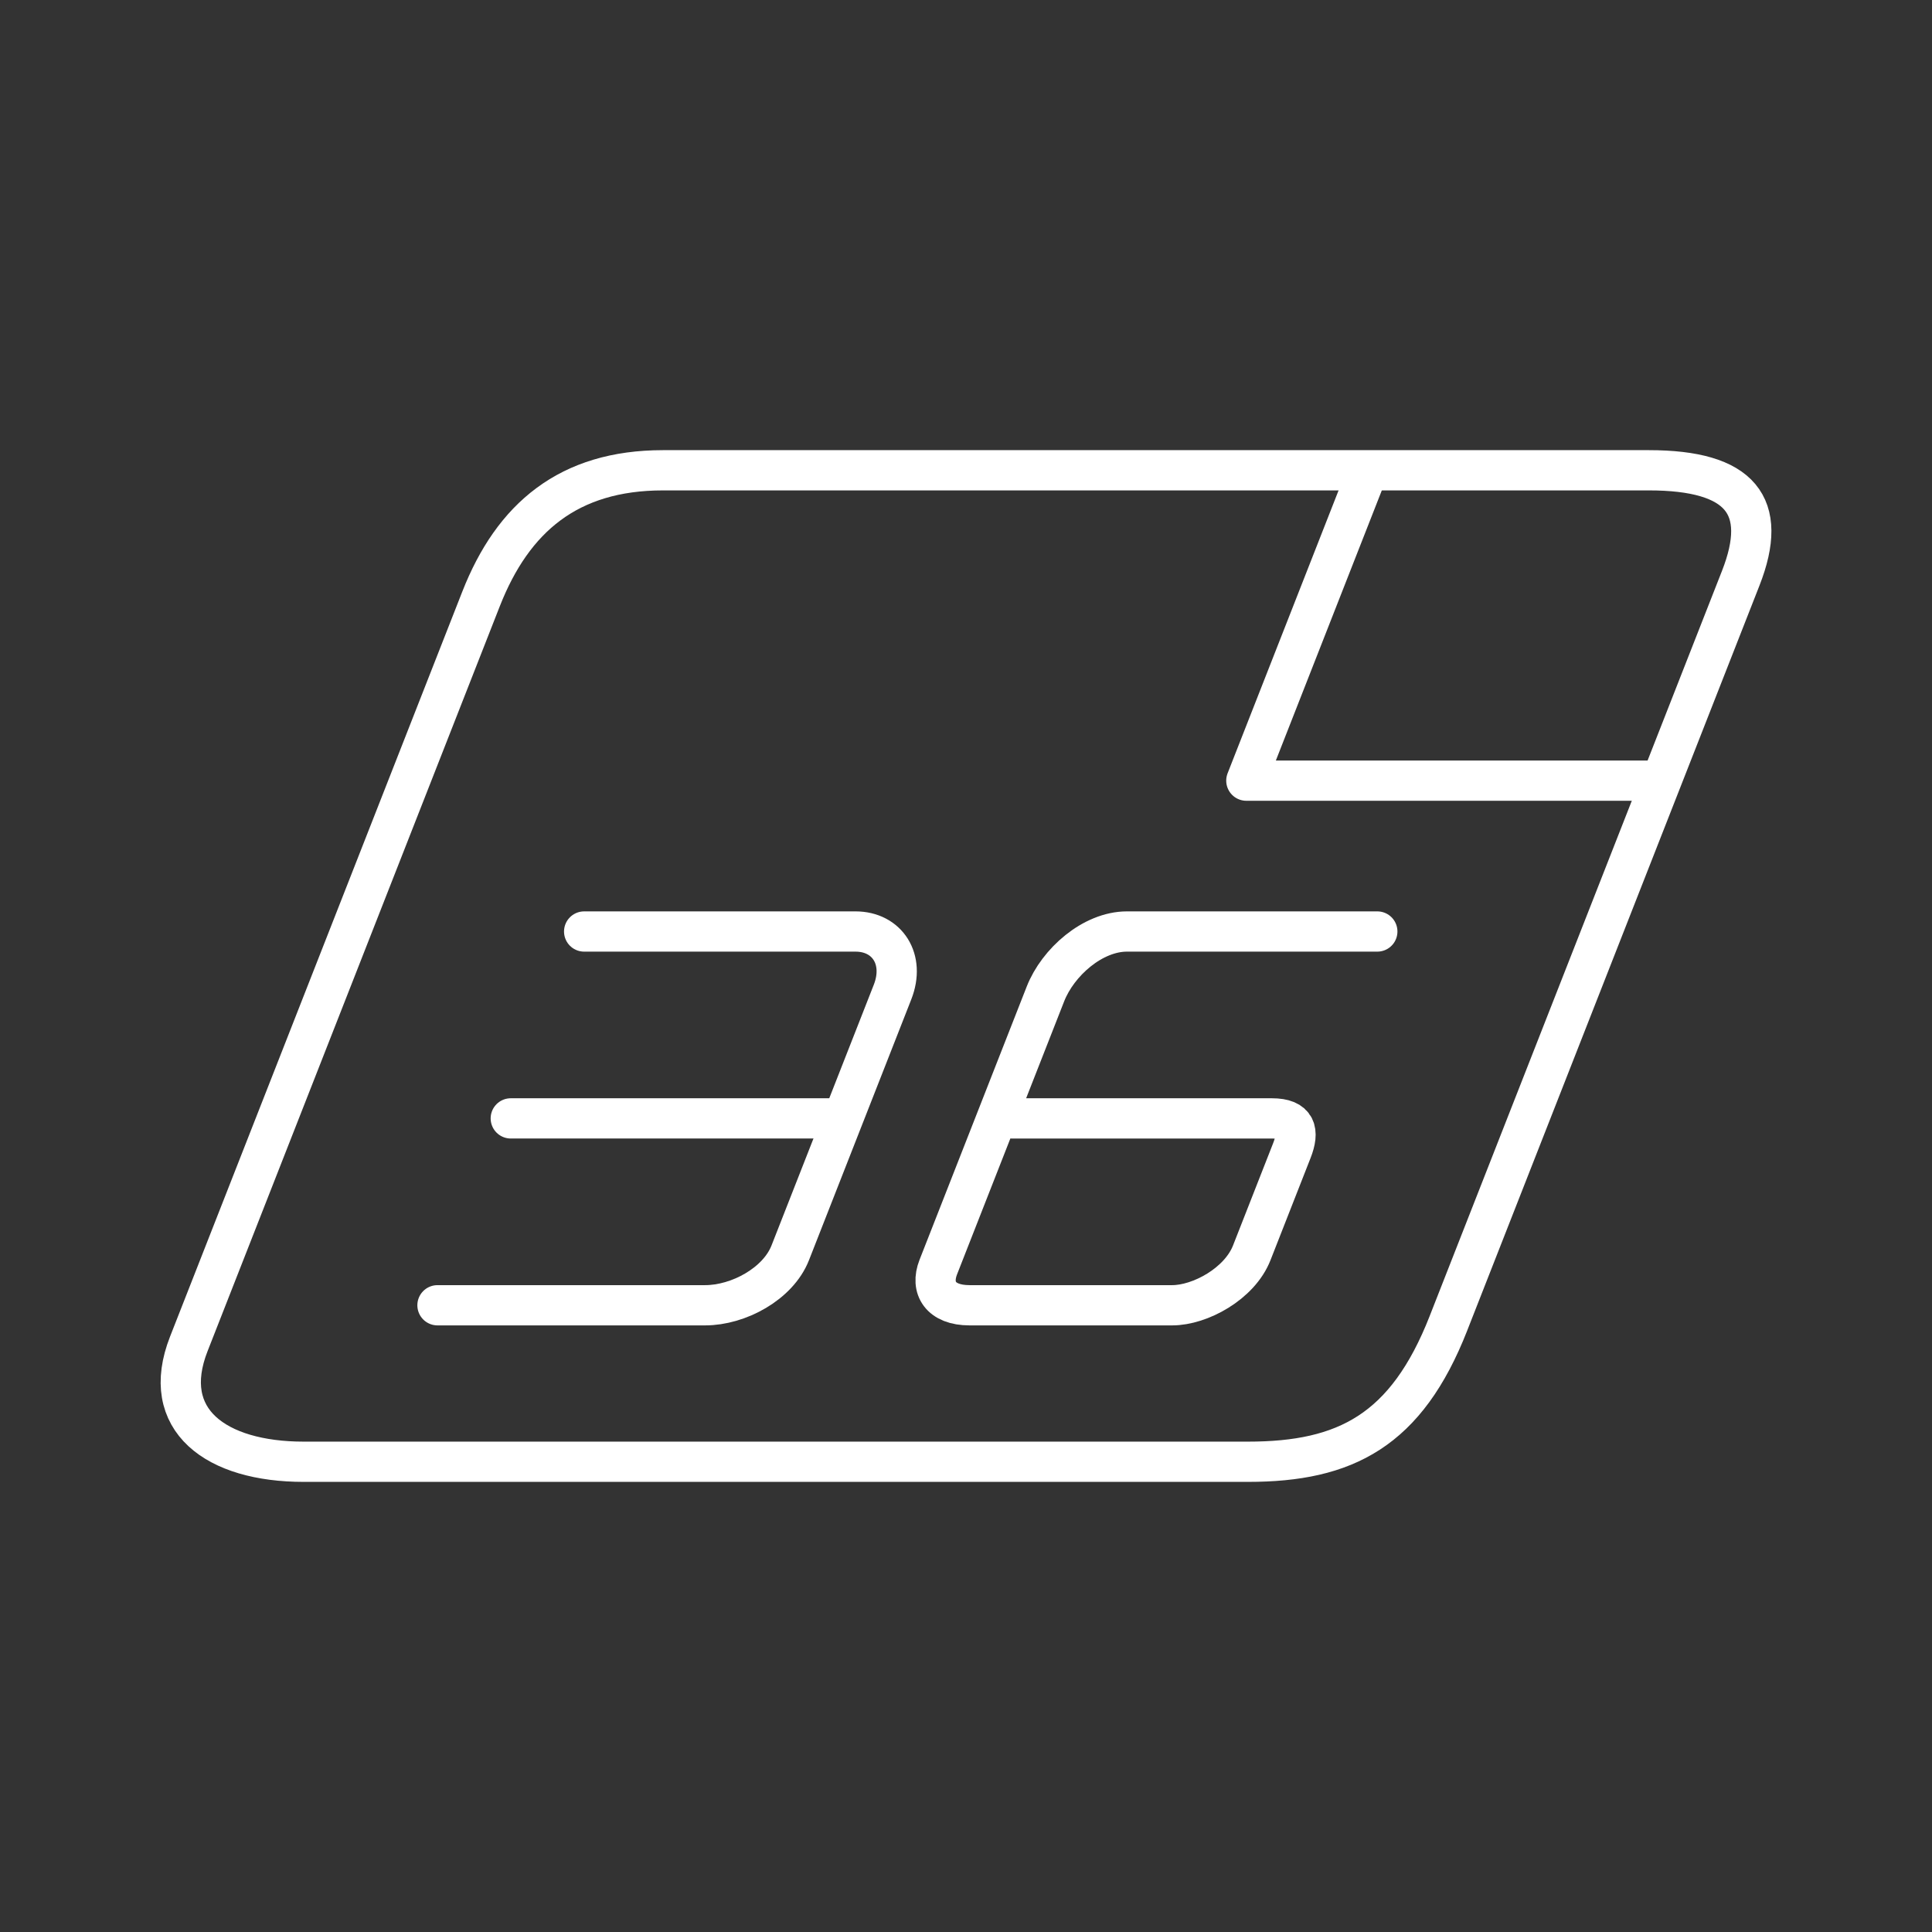 <?xml version="1.0" encoding="UTF-8"?><svg id="a" xmlns="http://www.w3.org/2000/svg" viewBox="0 0 48 48"><rect x="0" y="0" width="48" height="48" fill="#333333" stroke="none"/><g id="e"><path id="f" d="M35.986,32.877l7.261-18.509c.71-1.809-.004-2.684-2.28-2.684h-24.495c-2.347,0-3.729,1.179-4.52,3.195l-7.261,18.509c-.745,1.898.679,2.929,2.853,2.929h23.463c2.421,0,3.934-.775,4.979-3.439Z" style="fill:none; stroke:#fff; stroke-linecap:round; stroke-linejoin:round;"/><path id="g" d="M33.889,11.941l-2.924,7.454h10.082" style="fill:none; stroke:#fff; stroke-linecap:round; stroke-linejoin:round;"/></g><g id="h"><path id="i" d="M34.219,23.143h-6.22c-.851,0-1.716.761-2.026,1.553l-2.662,6.786c-.204.521.062.947.776.947h5.037c.689,0,1.673-.532,1.975-1.302l.996-2.539c.189-.481.116-.802-.498-.802h-6.47" style="fill:none; stroke:#fff; stroke-linecap:round; stroke-linejoin:round;"/><g id="j"><path id="k" d="M10.869,32.429h6.65c.828,0,1.812-.532,2.114-1.302l2.542-6.48c.319-.814-.131-1.504-.92-1.504h-6.742" style="fill:none; stroke:#fff; stroke-linecap:round; stroke-linejoin:round;"/><path id="l" d="M12.69,27.786h8.125" style="fill:none; stroke:#fff; stroke-linecap:round; stroke-linejoin:round;"/></g></g></svg>